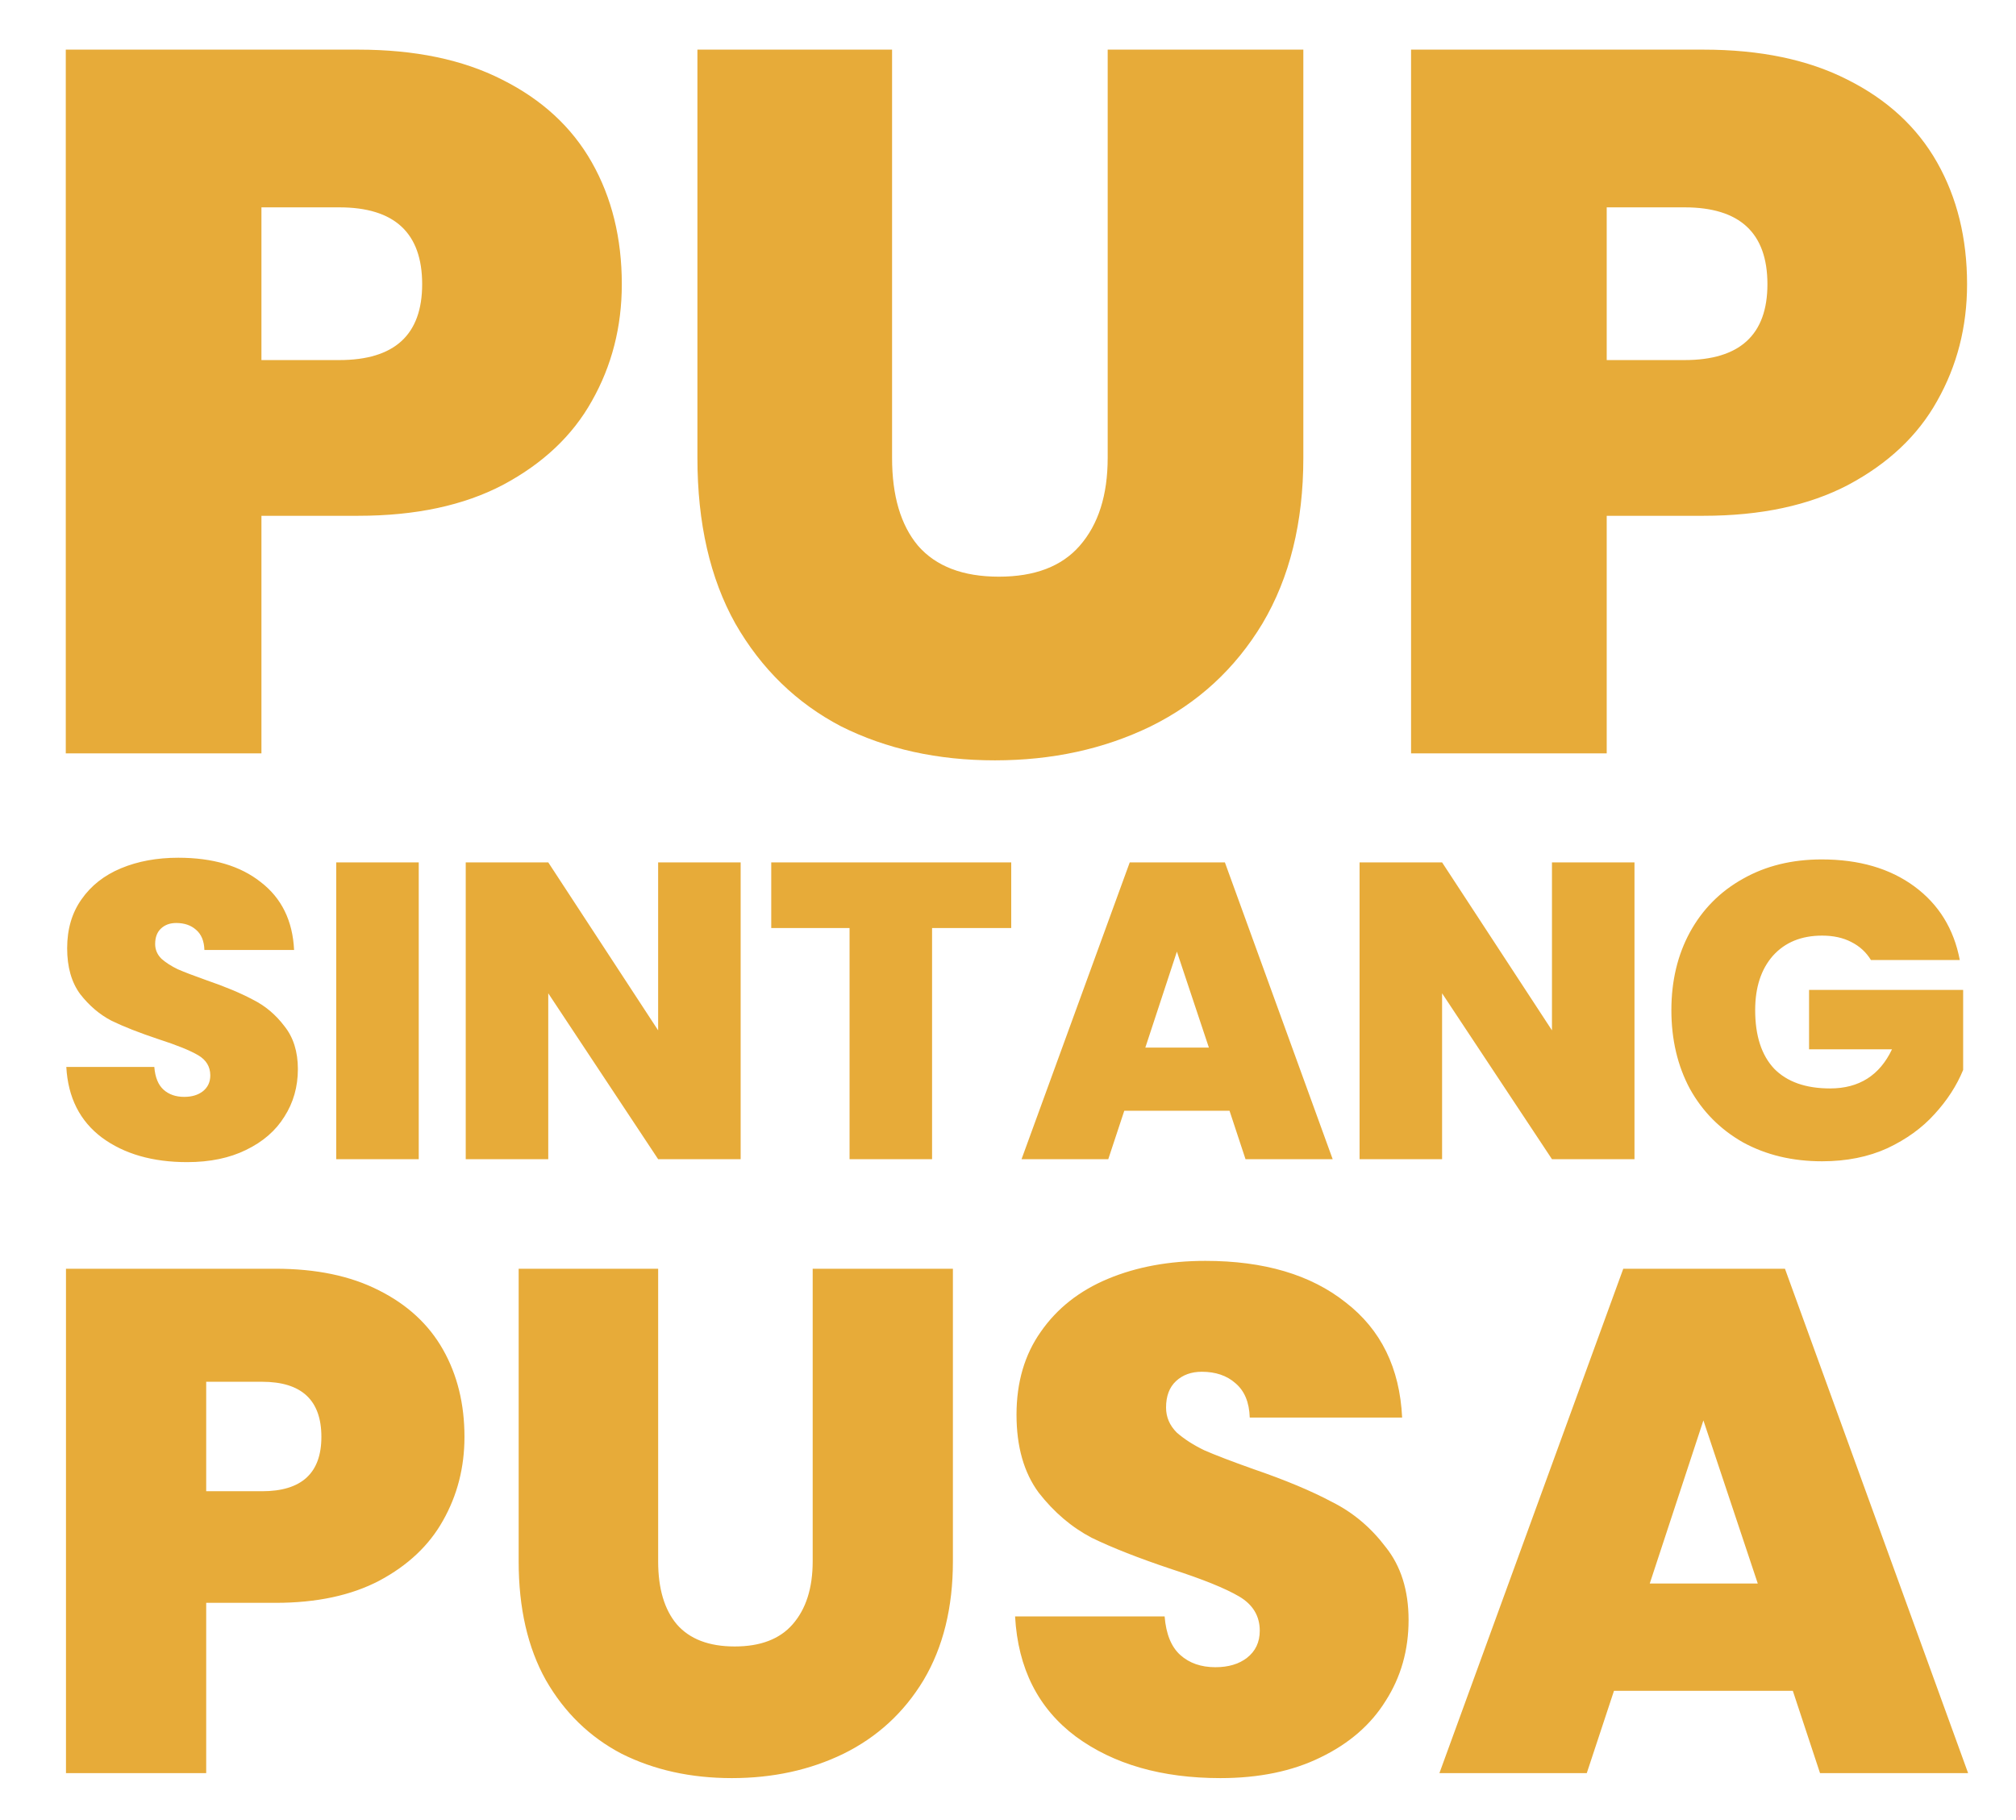 <svg width="103" height="93" viewBox="0 0 103 93" fill="none" xmlns="http://www.w3.org/2000/svg">
<g filter="url(#filter0_d_22_31)">
<path d="M31.769 12.775C31.769 14.951 31.259 16.94 30.239 18.742C29.253 20.51 27.74 21.938 25.7 23.026C23.694 24.08 21.229 24.607 18.304 24.607H13.357V36.745H3.361V0.79H18.304C21.195 0.79 23.642 1.3 25.648 2.32C27.689 3.34 29.219 4.751 30.239 6.553C31.259 8.355 31.769 10.429 31.769 12.775ZM17.335 16.651C20.157 16.651 21.569 15.359 21.569 12.775C21.569 10.157 20.157 8.848 17.335 8.848H13.357V16.651H17.335ZM45.577 0.79V21.649C45.577 23.587 46.019 25.083 46.903 26.137C47.821 27.191 49.198 27.718 51.034 27.718C52.87 27.718 54.247 27.191 55.165 26.137C56.117 25.049 56.593 23.553 56.593 21.649V0.79H66.589V21.649C66.589 24.947 65.892 27.769 64.498 30.115C63.104 32.427 61.2 34.178 58.786 35.368C56.406 36.524 53.754 37.102 50.83 37.102C47.906 37.102 45.288 36.524 42.976 35.368C40.698 34.178 38.896 32.427 37.57 30.115C36.278 27.803 35.632 24.981 35.632 21.649V0.79H45.577ZM100.5 12.775C100.5 14.951 99.99 16.94 98.97 18.742C97.984 20.51 96.471 21.938 94.431 23.026C92.425 24.08 89.96 24.607 87.036 24.607H82.089V36.745H72.093V0.79H87.036C89.926 0.79 92.374 1.3 94.38 2.32C96.42 3.34 97.95 4.751 98.97 6.553C99.99 8.355 100.5 10.429 100.5 12.775ZM86.067 16.651C88.889 16.651 90.3 15.359 90.3 12.775C90.3 10.157 88.889 8.848 86.067 8.848H82.089V16.651H86.067Z" fill="#E7AB39"/>
</g>
<g filter="url(#filter1_d_22_31)">
<path d="M9.561 57.63C7.798 57.63 6.349 57.214 5.216 56.382C4.083 55.536 3.474 54.331 3.388 52.768H7.884C7.927 53.299 8.084 53.686 8.357 53.93C8.629 54.174 8.981 54.296 9.411 54.296C9.798 54.296 10.114 54.202 10.357 54.016C10.615 53.815 10.744 53.543 10.744 53.199C10.744 52.754 10.537 52.41 10.121 52.166C9.705 51.922 9.031 51.65 8.099 51.349C7.109 51.019 6.306 50.703 5.69 50.402C5.087 50.087 4.557 49.635 4.098 49.047C3.653 48.445 3.431 47.663 3.431 46.703C3.431 45.727 3.675 44.896 4.162 44.207C4.65 43.505 5.324 42.974 6.184 42.616C7.045 42.257 8.02 42.078 9.11 42.078C10.873 42.078 12.279 42.494 13.326 43.325C14.387 44.143 14.953 45.297 15.025 46.789H10.443C10.429 46.33 10.286 45.986 10.013 45.756C9.755 45.527 9.418 45.412 9.002 45.412C8.687 45.412 8.429 45.505 8.228 45.692C8.027 45.878 7.927 46.143 7.927 46.487C7.927 46.774 8.034 47.025 8.249 47.24C8.479 47.441 8.758 47.62 9.088 47.778C9.418 47.921 9.906 48.108 10.551 48.337C11.512 48.667 12.3 48.997 12.917 49.327C13.548 49.642 14.086 50.094 14.53 50.682C14.989 51.255 15.219 51.987 15.219 52.876C15.219 53.779 14.989 54.59 14.53 55.307C14.086 56.024 13.433 56.59 12.573 57.006C11.727 57.422 10.723 57.63 9.561 57.63ZM21.394 42.315V57.479H17.178V42.315H21.394ZM37.841 57.479H33.625L28.011 49.004V57.479H23.795V42.315H28.011L33.625 50.897V42.315H37.841V57.479ZM51.665 42.315V45.67H47.621V57.479H43.405V45.67H39.404V42.315H51.665ZM62.818 55.005H57.441L56.623 57.479H52.192L57.72 42.315H62.581L68.088 57.479H63.635L62.818 55.005ZM61.764 51.779L60.129 46.875L58.516 51.779H61.764ZM83.508 57.479H79.292L73.678 49.004V57.479H69.462V42.315H73.678L79.292 50.897V42.315H83.508V57.479ZM95.589 47.305C95.345 46.903 95.008 46.595 94.578 46.38C94.162 46.165 93.668 46.057 93.094 46.057C92.033 46.057 91.194 46.401 90.577 47.09C89.975 47.778 89.674 48.703 89.674 49.864C89.674 51.169 89.997 52.166 90.642 52.854C91.302 53.528 92.255 53.865 93.503 53.865C94.98 53.865 96.034 53.199 96.665 51.865H92.427V48.832H100.3V52.919C99.97 53.722 99.483 54.475 98.837 55.178C98.206 55.88 97.403 56.461 96.428 56.92C95.453 57.364 94.342 57.587 93.094 57.587C91.574 57.587 90.226 57.264 89.05 56.619C87.889 55.959 86.985 55.048 86.34 53.887C85.709 52.711 85.393 51.37 85.393 49.864C85.393 48.373 85.709 47.047 86.34 45.885C86.985 44.709 87.889 43.799 89.05 43.153C90.212 42.494 91.552 42.164 93.073 42.164C94.98 42.164 96.557 42.623 97.805 43.541C99.052 44.458 99.827 45.713 100.128 47.305H95.589Z" fill="#E7AB39"/>
</g>
<g filter="url(#filter2_d_22_31)">
<path d="M23.73 71.667C23.73 73.226 23.365 74.652 22.634 75.943C21.927 77.21 20.843 78.234 19.381 79.014C17.943 79.769 16.176 80.147 14.081 80.147H10.535V88.846H3.371V63.077H14.081C16.152 63.077 17.906 63.443 19.344 64.174C20.806 64.905 21.903 65.916 22.634 67.208C23.365 68.499 23.73 69.986 23.73 71.667ZM13.386 74.445C15.409 74.445 16.42 73.519 16.42 71.667C16.42 69.791 15.409 68.852 13.386 68.852H10.535V74.445H13.386ZM33.626 63.077V78.027C33.626 79.416 33.943 80.488 34.577 81.243C35.234 81.999 36.221 82.376 37.537 82.376C38.853 82.376 39.84 81.999 40.498 81.243C41.18 80.464 41.521 79.391 41.521 78.027V63.077H48.685V78.027C48.685 80.391 48.186 82.413 47.187 84.094C46.188 85.751 44.823 87.006 43.093 87.859C41.387 88.688 39.487 89.102 37.391 89.102C35.295 89.102 33.419 88.688 31.762 87.859C30.13 87.006 28.838 85.751 27.888 84.094C26.962 82.437 26.499 80.415 26.499 78.027V63.077H33.626ZM62.352 89.102C59.355 89.102 56.894 88.395 54.969 86.982C53.044 85.544 52.008 83.497 51.862 80.841H59.502C59.575 81.743 59.843 82.401 60.306 82.815C60.769 83.229 61.366 83.436 62.097 83.436C62.755 83.436 63.291 83.278 63.705 82.961C64.144 82.62 64.363 82.157 64.363 81.572C64.363 80.817 64.01 80.232 63.303 79.818C62.596 79.404 61.451 78.941 59.867 78.429C58.186 77.868 56.821 77.332 55.773 76.821C54.75 76.285 53.848 75.517 53.069 74.518C52.313 73.495 51.935 72.166 51.935 70.534C51.935 68.877 52.35 67.463 53.178 66.294C54.007 65.1 55.152 64.198 56.614 63.589C58.076 62.98 59.733 62.675 61.585 62.675C64.582 62.675 66.97 63.382 68.749 64.795C70.552 66.184 71.515 68.146 71.637 70.68H63.851C63.827 69.9 63.583 69.315 63.12 68.925C62.681 68.536 62.109 68.341 61.402 68.341C60.866 68.341 60.428 68.499 60.086 68.816C59.745 69.133 59.575 69.584 59.575 70.168C59.575 70.656 59.757 71.082 60.123 71.448C60.513 71.789 60.988 72.093 61.548 72.361C62.109 72.605 62.937 72.922 64.034 73.312C65.666 73.872 67.007 74.433 68.055 74.993C69.127 75.529 70.04 76.297 70.796 77.296C71.576 78.27 71.966 79.513 71.966 81.024C71.966 82.559 71.576 83.936 70.796 85.154C70.04 86.373 68.932 87.335 67.47 88.042C66.032 88.749 64.326 89.102 62.352 89.102ZM91.598 84.643H82.46L81.071 88.846H73.542L82.935 63.077H91.196L100.553 88.846H92.987L91.598 84.643ZM89.807 79.16L87.029 70.826L84.288 79.16H89.807Z" fill="#E7AB39"/>
</g>
<defs>
<filter id="filter0_d_22_31" x="1.325" y="0.499" width="101.212" height="40.386" filterUnits="userSpaceOnUse" color-interpolation-filters="sRGB">
<feFlood flood-opacity="0" result="BackgroundImageFix"/>
<feColorMatrix in="SourceAlpha" type="matrix" values="0 0 0 0 0 0 0 0 0 0 0 0 0 0 0 0 0 0 127 0" result="hardAlpha"/>
<feOffset dy="1.746"/>
<feGaussianBlur stdDeviation="1.018"/>
<feComposite in2="hardAlpha" operator="out"/>
<feColorMatrix type="matrix" values="0 0 0 0 0 0 0 0 0 0 0 0 0 0 0 0 0 0 0.25 0"/>
<feBlend mode="normal" in2="BackgroundImageFix" result="effect1_dropShadow_22_31"/>
<feBlend mode="normal" in="SourceGraphic" in2="effect1_dropShadow_22_31" result="shape"/>
</filter>
<filter id="filter1_d_22_31" x="1.351" y="41.787" width="100.985" height="19.625" filterUnits="userSpaceOnUse" color-interpolation-filters="sRGB">
<feFlood flood-opacity="0" result="BackgroundImageFix"/>
<feColorMatrix in="SourceAlpha" type="matrix" values="0 0 0 0 0 0 0 0 0 0 0 0 0 0 0 0 0 0 127 0" result="hardAlpha"/>
<feOffset dy="1.746"/>
<feGaussianBlur stdDeviation="1.018"/>
<feComposite in2="hardAlpha" operator="out"/>
<feColorMatrix type="matrix" values="0 0 0 0 0 0 0 0 0 0 0 0 0 0 0 0 0 0 0.25 0"/>
<feBlend mode="normal" in2="BackgroundImageFix" result="effect1_dropShadow_22_31"/>
<feBlend mode="normal" in="SourceGraphic" in2="effect1_dropShadow_22_31" result="shape"/>
</filter>
<filter id="filter2_d_22_31" x="1.334" y="62.384" width="101.255" height="30.5" filterUnits="userSpaceOnUse" color-interpolation-filters="sRGB">
<feFlood flood-opacity="0" result="BackgroundImageFix"/>
<feColorMatrix in="SourceAlpha" type="matrix" values="0 0 0 0 0 0 0 0 0 0 0 0 0 0 0 0 0 0 127 0" result="hardAlpha"/>
<feOffset dy="1.746"/>
<feGaussianBlur stdDeviation="1.018"/>
<feComposite in2="hardAlpha" operator="out"/>
<feColorMatrix type="matrix" values="0 0 0 0 0 0 0 0 0 0 0 0 0 0 0 0 0 0 0.25 0"/>
<feBlend mode="normal" in2="BackgroundImageFix" result="effect1_dropShadow_22_31"/>
<feBlend mode="normal" in="SourceGraphic" in2="effect1_dropShadow_22_31" result="shape"/>
</filter>
</defs>
</svg>
